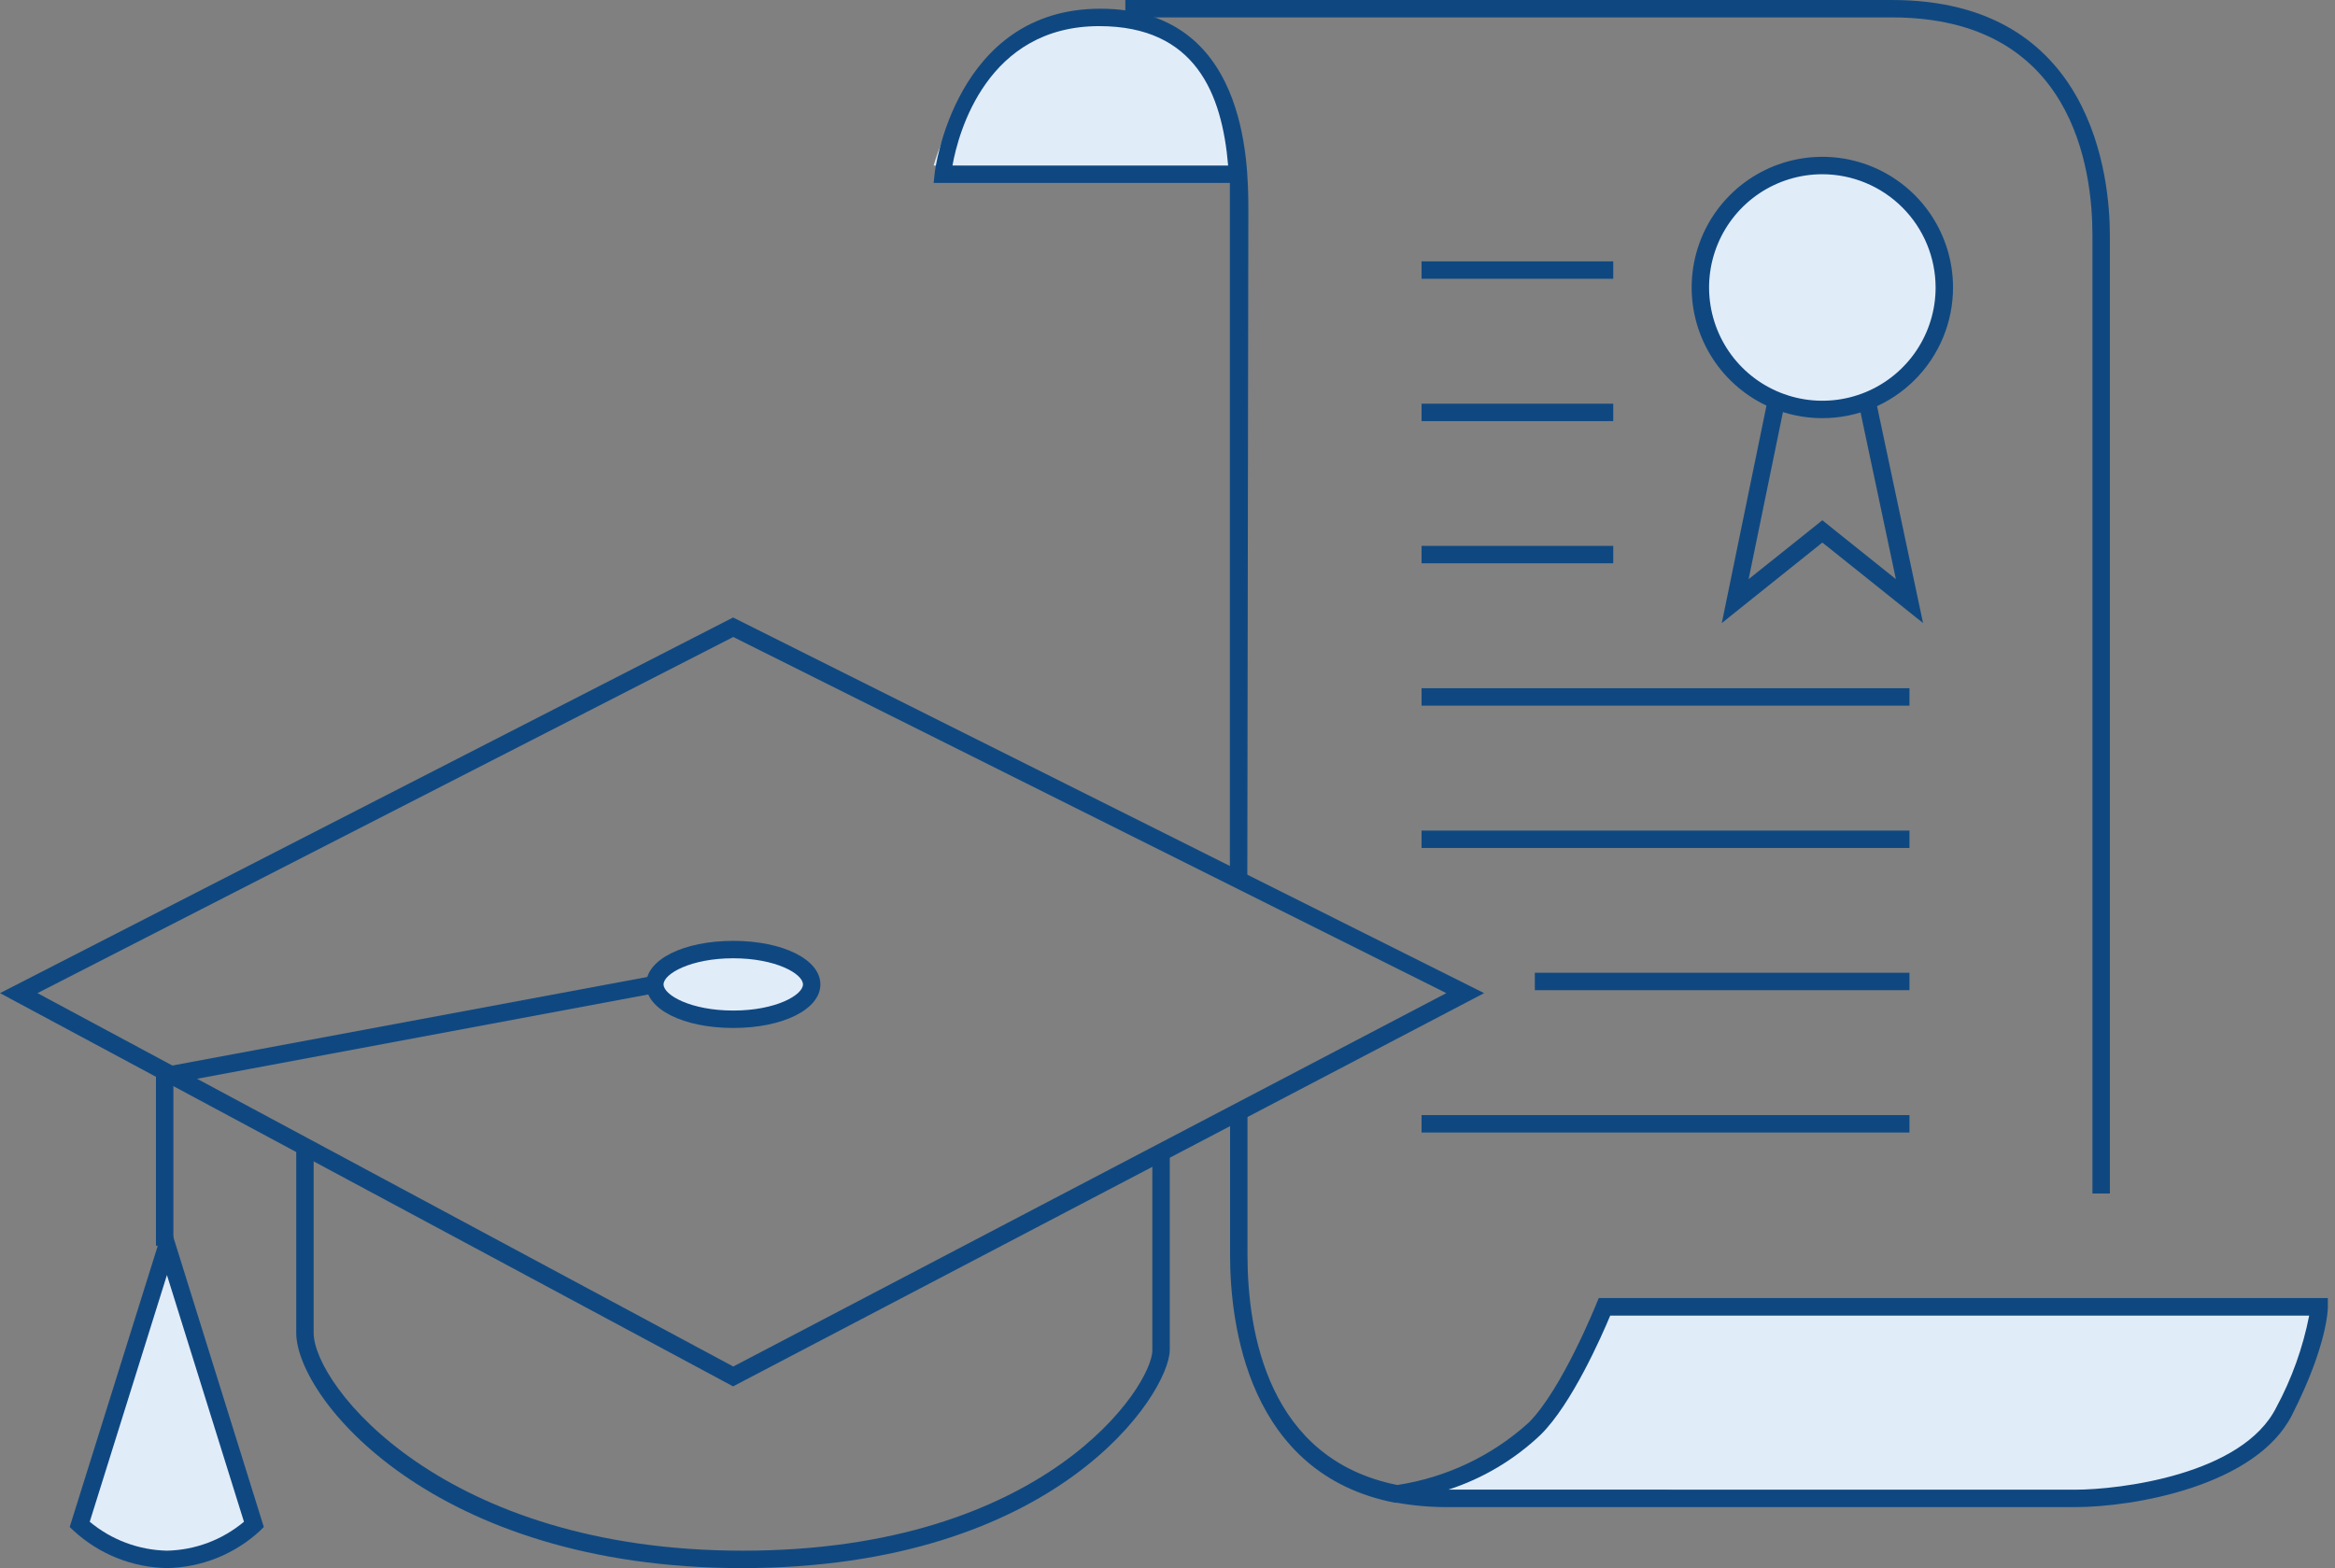 <svg width="134" height="90" viewBox="0 0 134 90" fill="none" xmlns="http://www.w3.org/2000/svg">
<rect x="0" y="0" width="134" height="90" fill="#808080" stroke="none"/>
<g clip-path="url(#clip0_1:231)">
<path d="M53.58 9.5C53.58 9.5 55.83 1.06 62.7 1.06C69.57 1.06 70.7 7.56 70.7 7.56L71 9.88L53.58 9.5Z" fill="#E1ECF9"/>
<path d="M92.58 75.5H132.58C132.58 75.5 132.74 82.83 124.66 85.17C116.58 87.51 95.58 85.5 95.58 85.5H81.58L86.49 83.25L89.99 79.25L91.58 75.5H92.58Z" fill="#E1ECF9"/>
<path d="M119.08 86.5H83.08C82.105 86.504 81.131 86.42 80.17 86.25H80.06C71.58 84.6 70.59 75.95 70.59 72.02V63.83H71.59V72C71.59 76.51 72.78 83.75 80.19 85.23C83 84.803 85.623 83.558 87.73 81.65C89.64 79.74 91.6 74.86 91.62 74.81L91.75 74.5H133.59V75C133.59 75.09 133.59 77.16 131.53 81.22C129.47 85.28 122.47 86.5 119.08 86.5ZM83.08 85.5H119.08C121.63 85.5 128.69 84.65 130.63 80.78C131.522 79.125 132.159 77.345 132.52 75.5H92.41C91.93 76.65 90.21 80.58 88.41 82.35C86.901 83.783 85.09 84.86 83.11 85.5H83.08Z" fill="#0F4881"/>
<path d="M71.58 50.5H70.58V12C70.58 11.51 70.58 11 70.58 10.5H53.58L53.64 9.94C53.64 9.85 54.79 0.5 63.14 0.5C71.49 0.5 71.64 9.16 71.64 12L71.58 50.5ZM54.66 9.5H70.48C70.13 5.38 68.61 1.5 63.08 1.5C56.65 1.5 55 7.59 54.66 9.5Z" fill="#0F4881"/>
<path d="M121.08 68.5H120.08V13.5C120.08 9.74 119 1 108.58 1H64.58V0H108.58C120.18 0 121.08 10.33 121.08 13.5V68.5Z" fill="#0F4881"/>
<path d="M104.58 23.5C108.446 23.5 111.58 20.366 111.58 16.5C111.58 12.634 108.446 9.5 104.58 9.5C100.714 9.5 97.58 12.634 97.58 16.5C97.58 20.366 100.714 23.5 104.58 23.5Z" fill="#E1ECF9"/>
<path d="M104.58 24C103.097 24 101.647 23.56 100.413 22.736C99.18 21.912 98.219 20.741 97.651 19.37C97.083 18 96.935 16.492 97.224 15.037C97.514 13.582 98.228 12.246 99.277 11.197C100.326 10.148 101.662 9.434 103.117 9.144C104.572 8.855 106.08 9.003 107.45 9.571C108.821 10.139 109.992 11.1 110.816 12.333C111.64 13.567 112.08 15.017 112.08 16.5C112.08 18.489 111.29 20.397 109.883 21.803C108.477 23.21 106.569 24 104.58 24ZM104.58 10C103.295 10 102.038 10.381 100.969 11.095C99.9 11.81 99.067 12.825 98.575 14.013C98.083 15.2 97.954 16.507 98.205 17.768C98.456 19.029 99.075 20.187 99.984 21.096C100.893 22.005 102.051 22.624 103.312 22.875C104.573 23.126 105.88 22.997 107.068 22.505C108.255 22.013 109.27 21.18 109.985 20.111C110.699 19.042 111.08 17.786 111.08 16.5C111.077 14.777 110.392 13.125 109.173 11.907C107.955 10.688 106.303 10.003 104.58 10Z" fill="#0F4881"/>
<path d="M110.36 35.76L104.58 31.14L98.81 35.76L101.46 22.86L102.44 23.06L100.35 33.24L104.58 29.86L108.8 33.24L106.67 23.19L107.65 22.98L110.36 35.76Z" fill="#0F4881"/>
<path d="M92.58 15H81.58V16H92.58V15Z" fill="#0F4881"/>
<path d="M92.58 23.17H81.58V24.17H92.58V23.17Z" fill="#0F4881"/>
<path d="M92.58 31.33H81.58V32.33H92.58V31.33Z" fill="#0F4881"/>
<path d="M109.58 39.5H81.58V40.5H109.58V39.5Z" fill="#0F4881"/>
<path d="M109.58 47.67H81.58V48.67H109.58V47.67Z" fill="#0F4881"/>
<path d="M109.58 55.83H88.08V56.83H109.58V55.83Z" fill="#0F4881"/>
<path d="M109.58 64H81.58V65H109.58V64Z" fill="#0F4881"/>
<path d="M42.07 79.57L0 57L42.07 35.44L85.17 57L42.07 79.57ZM2.15 57L42.08 78.43L83 57L42.08 36.56L2.15 57Z" fill="#0F4881"/>
<path d="M42.08 58.5C44.565 58.5 46.58 57.605 46.58 56.5C46.58 55.395 44.565 54.5 42.08 54.5C39.595 54.5 37.58 55.395 37.58 56.5C37.58 57.605 39.595 58.5 42.08 58.5Z" fill="#E1ECF9"/>
<path d="M42.08 59C39.23 59 37.08 57.93 37.08 56.5C37.08 55.07 39.23 54 42.08 54C44.93 54 47.08 55.07 47.08 56.5C47.08 57.93 44.93 59 42.08 59ZM42.08 55C39.64 55 38.08 55.89 38.08 56.5C38.08 57.11 39.64 58 42.08 58C44.52 58 46.08 57.11 46.08 56.5C46.08 55.89 44.52 55 42.08 55Z" fill="#0F4881"/>
<path d="M42.58 90C24.83 90 17 80.22 17 76.5V65.75H18V76.5C18 79.5 25.41 89 42.63 89C60.01 89 66.13 79.53 66.13 77.5V66.13H67.13V77.5C67.08 80 60.68 90 42.58 90Z" fill="#0F4881"/>
<path d="M9.95 71.5H8.95V61.33L37.48 56.01L37.67 56.99L9.95 62.17V71.5Z" fill="#0F4881"/>
<path d="M4.58 87.5C5.949 88.751 7.726 89.461 9.58 89.5C11.434 89.461 13.211 88.751 14.58 87.5L9.58 71.5L4.58 87.5Z" fill="#E1ECF9"/>
<path d="M9.58 90C7.59 89.964 5.683 89.199 4.22 87.85L4 87.64L9.58 69.82L15.14 87.64L14.93 87.85C13.472 89.2 11.567 89.966 9.58 90ZM5.15 87.34C6.396 88.38 7.958 88.965 9.58 89C11.199 88.966 12.759 88.381 14 87.34L9.58 73.18L5.15 87.34Z" fill="#0F4881"/>
</g>
<defs>
<clipPath id="clip0_1:231">
<rect width="133.58" height="90" fill="white"/>
</clipPath>
</defs>
</svg>
